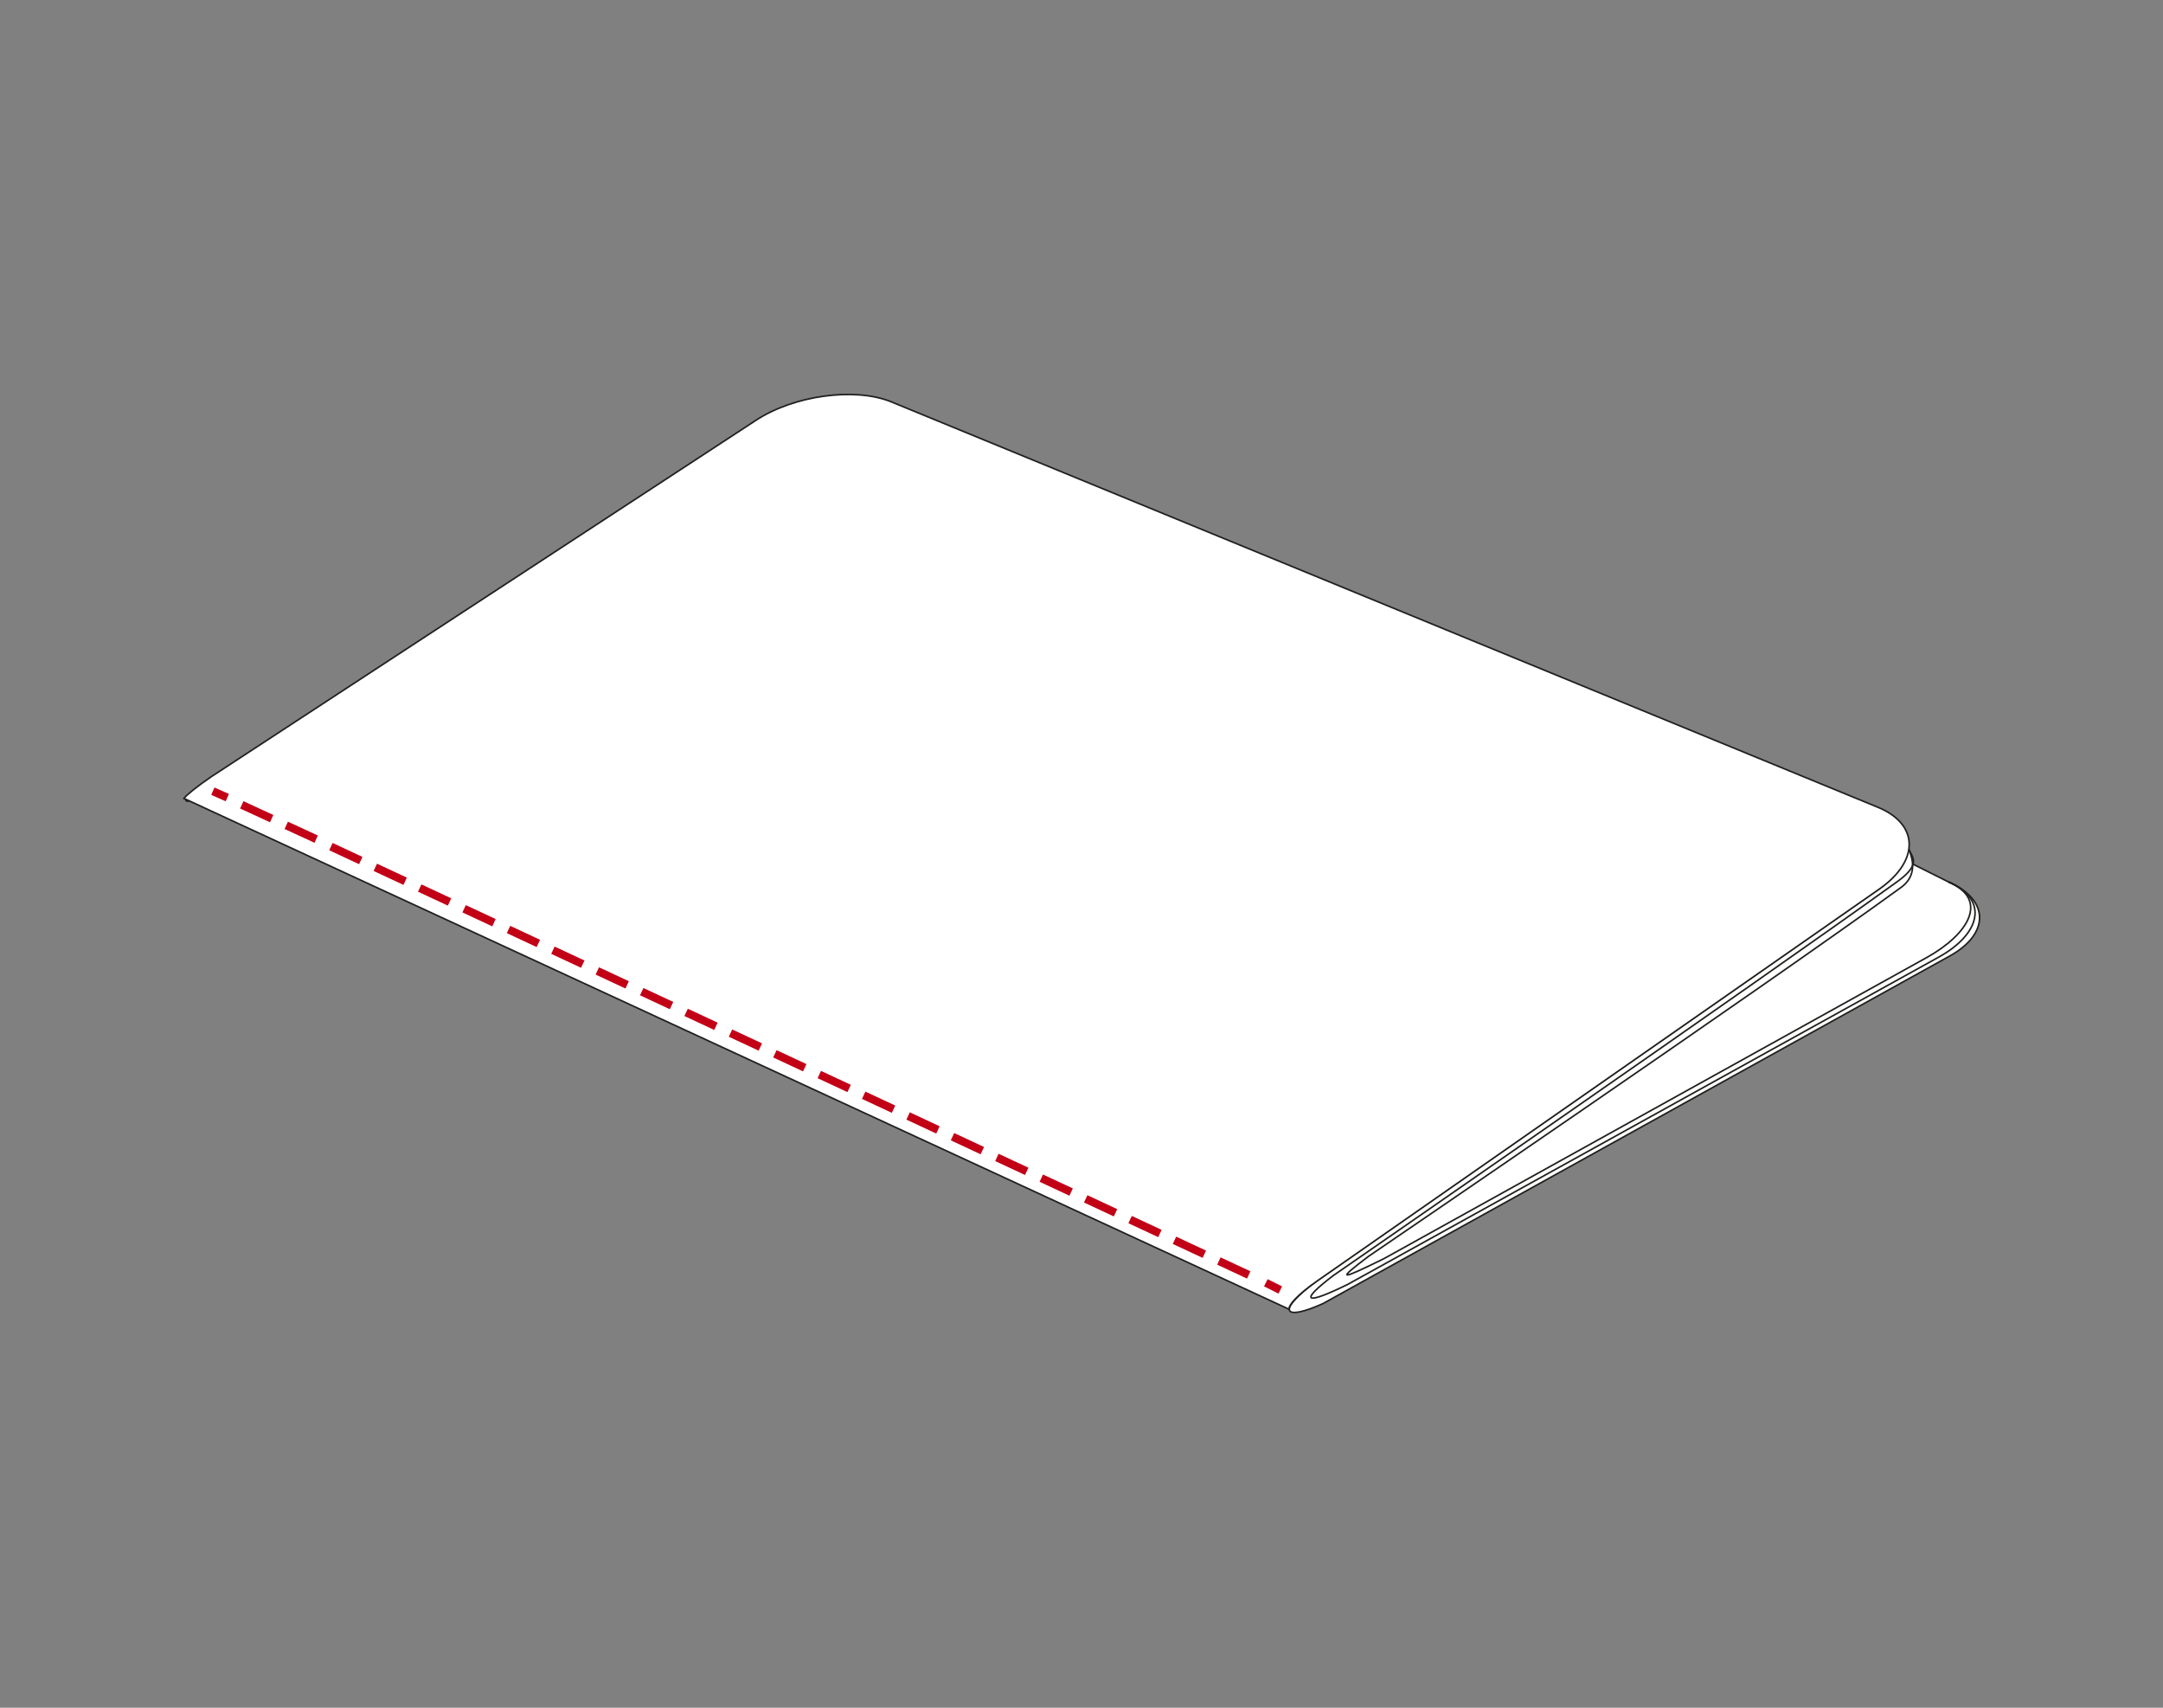 <?xml version="1.0" encoding="utf-8"?>
<!-- Generator: $$$/GeneralStr/196=Adobe Illustrator 27.6.0, SVG Export Plug-In . SVG Version: 6.00 Build 0)  -->
<svg version="1.1" id="Ebene_1" xmlns="http://www.w3.org/2000/svg" xmlns:xlink="http://www.w3.org/1999/xlink" x="0px" y="0px"
	 viewBox="0 0 269.3 212.6" style="enable-background:new 0 0 269.3 212.6;" xml:space="preserve">
<rect x="0" y="0" width="269.3" height="212.6" fill="#808080" stroke="none"/>
<style type="text/css">
	.st0{fill:#FFFFFF;}
	.st1{fill:#FFFFFF;stroke:#20201E;stroke-width:0.2;stroke-miterlimit:10;}
	.st2{fill:none;stroke:#20201E;stroke-width:0.2;stroke-miterlimit:10;}
	.st3{fill:none;stroke:#C20016;stroke-miterlimit:10;}
	.st4{fill:none;stroke:#C20016;stroke-miterlimit:10;stroke-dasharray:4.1,2,4.1,2;}
	.st5{fill:none;stroke:#C20016;stroke-miterlimit:10;stroke-dasharray:4.1,2,4.1,2,4.1,2;}
</style>
<g>
	<g id="Ebene_1_00000063611807484194803340000004157343459548641703_">
		<g id="Ebene_1-2_00000103975294572533994480000007141459377321577640_">
			<g id="Ebene_1-2">
				<g>
					<g>
						<path class="st0" d="M237.7,105.6l-0.8,2l1,0.4c0,0,0.5,0,0.3-0.8S237.7,105.6,237.7,105.6L237.7,105.6z"/>
						<g>
							<g>
								<path class="st1" d="M236.8,107.7c1.4-2.7,0.3-5.4-3.3-6.9L110.6,50.3c-4.5-1.9-12.1-0.8-16.9,2.4L26.1,97
									c-4.4,3-3.6,3.6,0.4,1.5"/>
								<path class="st1" d="M238.2,107.6l4.4,2.2c5.1,2.2,5.2,6.5,0,9.3l-77.9,43.2c-4.9,2.2-5.9,1-0.8-2.8l70-48.8
									c1.4-1,2.4-2.1,3-3.2"/>
							</g>
							<g>
								<path class="st2" d="M242.6,109.8c5.1,2.2,4,6.5-1.3,9.4l-73.5,40.7c-5.5,2.7-6,2.1-1.8-1.1c0,0,52.8-36.5,70.3-49.1
									c3-2.2,1.7-3,1.3-4.1"/>
								<path class="st2" d="M242.6,109.8c5.1,2.2,2.5,6.5-2.7,9.4l-67.6,37.5c-5.5,2.7-6,2.8-1.9-0.3c0,0,48.9-33.3,66.4-46
									c0.9-0.7,2-2.1,0.8-4.8"/>
							</g>
							<path class="st1" d="M160.5,163c-0.1-0.5,1-1.8,3.6-3.6l70-48.8c4.9-3.5,4.8-8-0.3-10.1L110.9,50c-4.5-1.8-12.1-0.8-16.9,2.4
								L26.3,96.7c-1.9,1.3-3.1,2.3-3.4,2.7L160.5,163z"/>
						</g>
					</g>
					<g>
						<line class="st3" x1="26.5" y1="98.5" x2="28.3" y2="99.3"/>
						<line class="st4" x1="30.1" y1="100.2" x2="40.3" y2="104.9"/>
						<line class="st5" x1="41.2" y1="105.4" x2="156.7" y2="159.3"/>
						<line class="st3" x1="157.6" y1="159.7" x2="159.4" y2="160.6"/>
					</g>
				</g>
			</g>
		</g>
	</g>
</g>
</svg>
